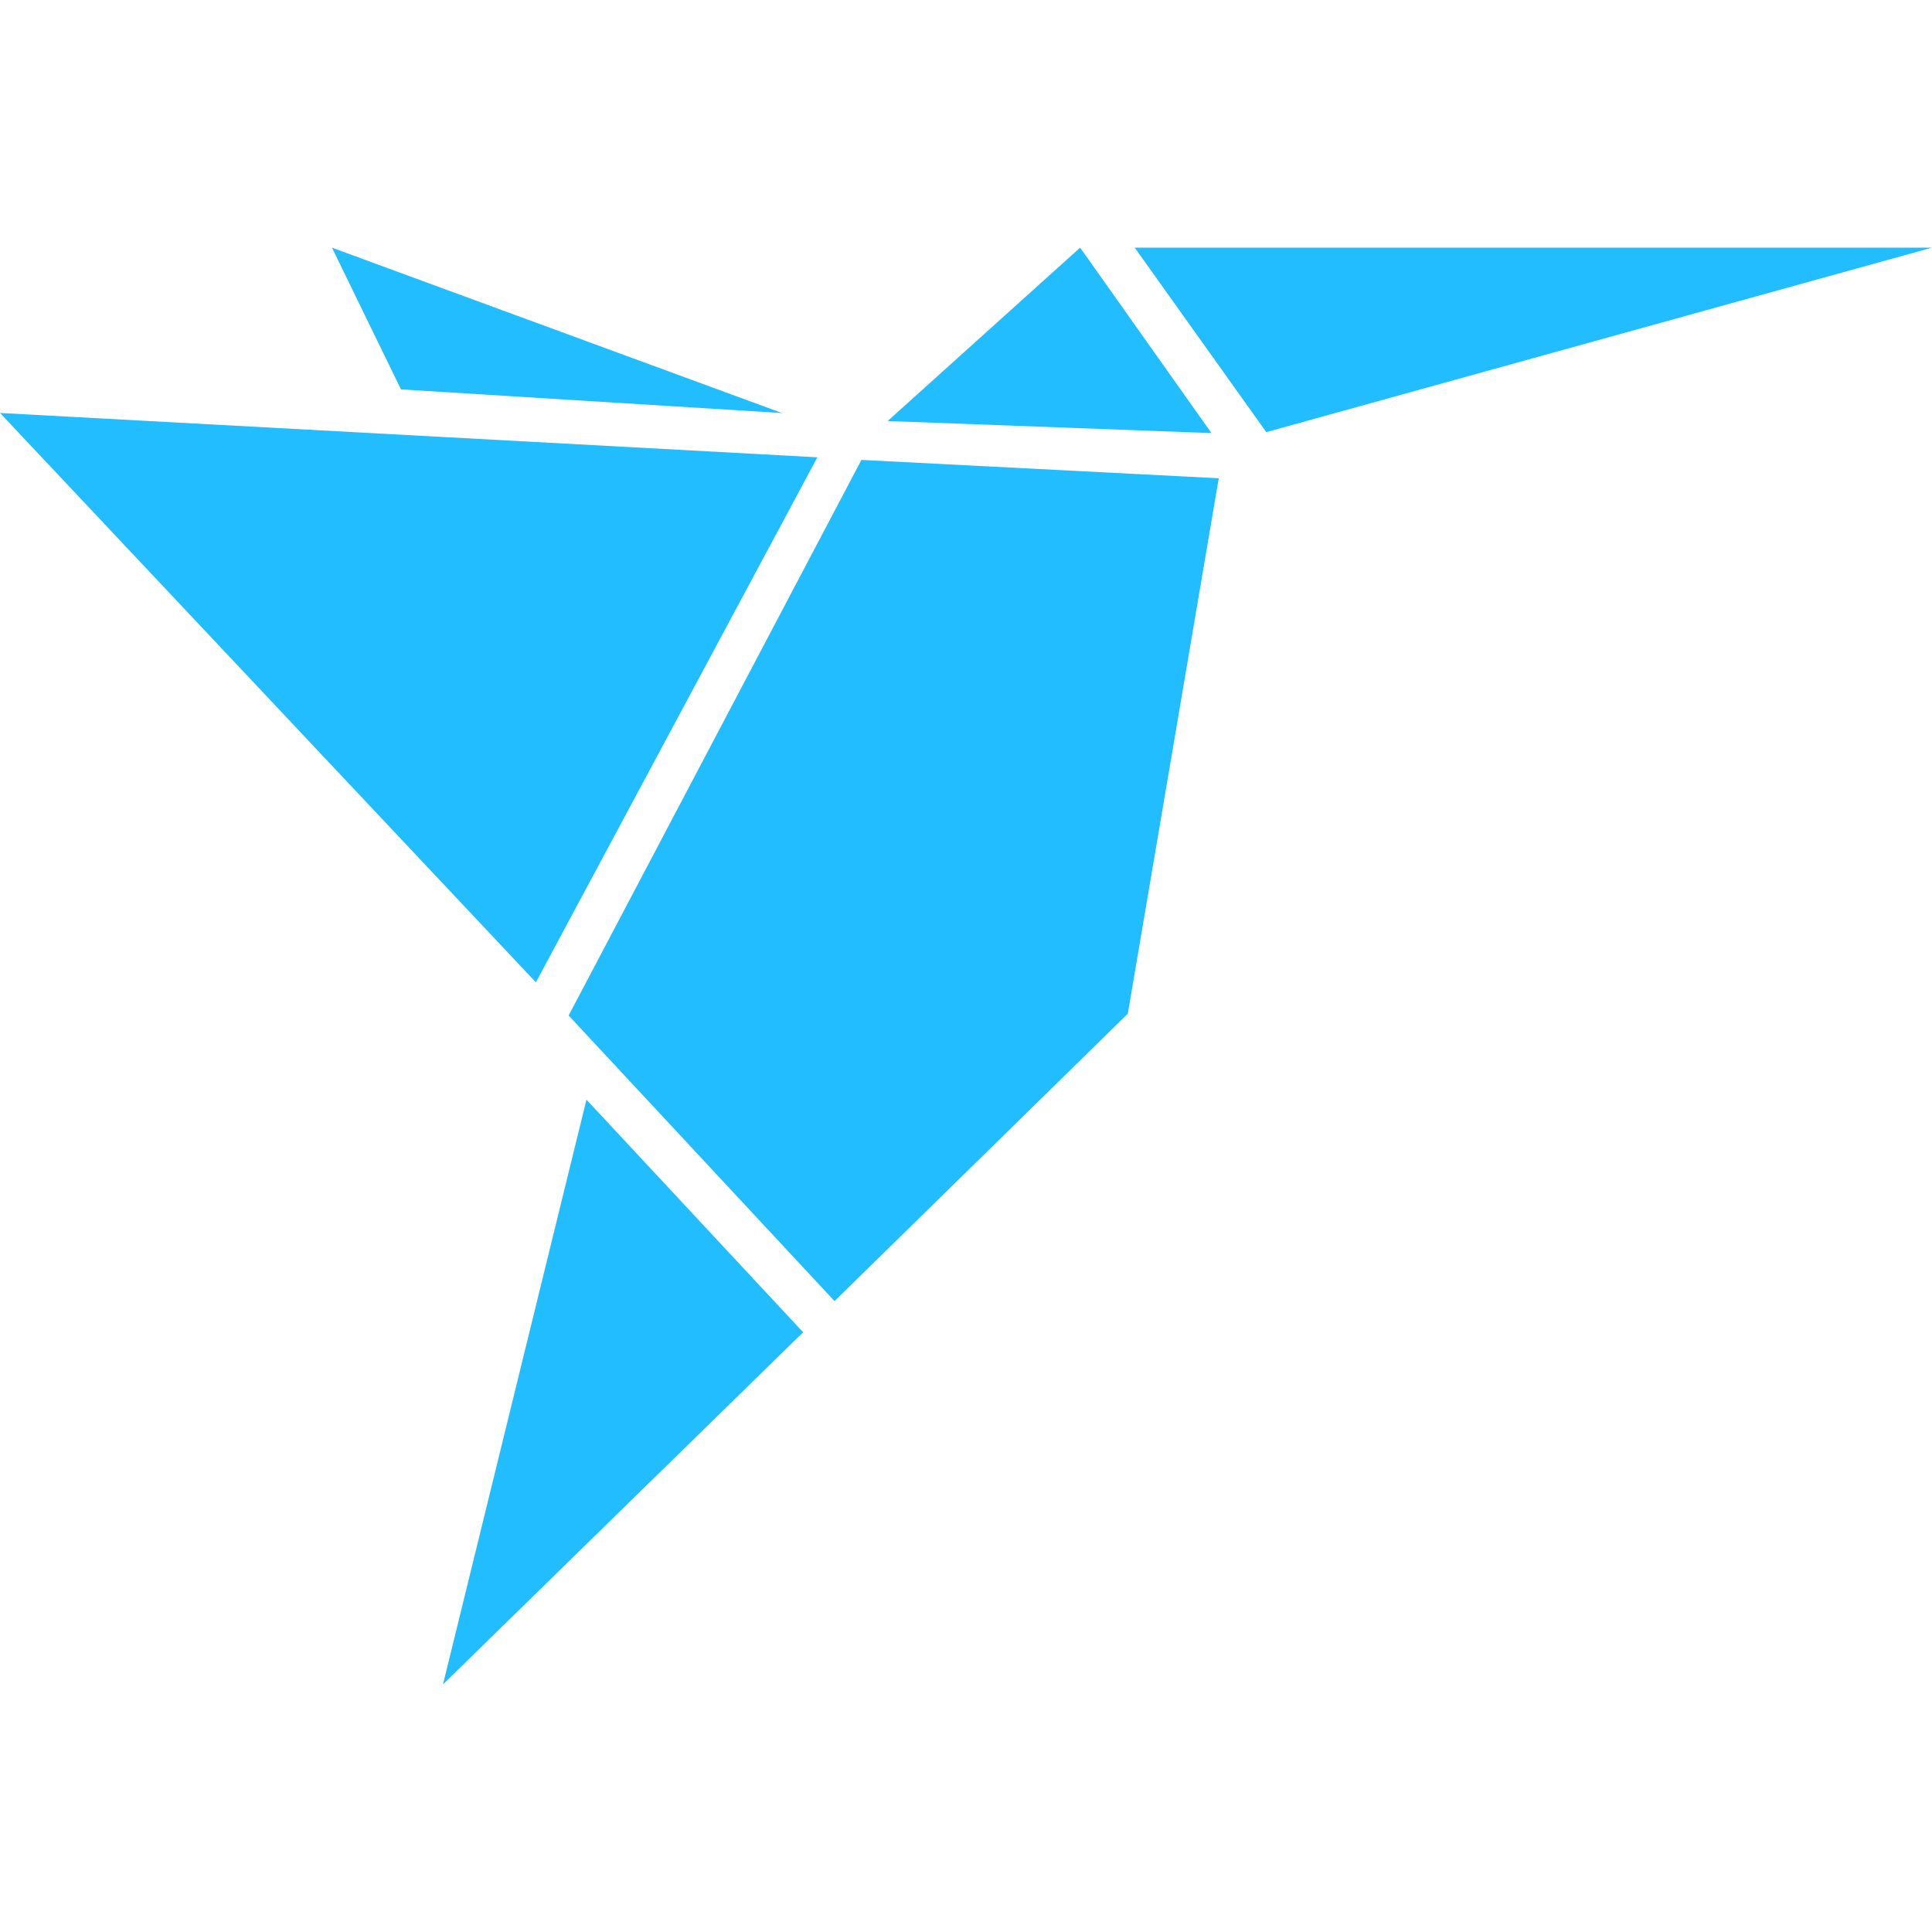 <svg width="40" height="40" viewBox="0 0 40 40" fill="none" xmlns="http://www.w3.org/2000/svg">
<path d="M23.493 5.127L26.217 8.947L40 5.127M9.172 34.873L16.628 27.583L12.142 22.767M22.363 5.127L18.378 8.717L25.082 8.967M6.873 5.128L8.302 8.062L16.192 8.552M11.095 20.338L16.923 9.468L0 8.55M11.773 21.025L17.278 26.938L23.35 20.988L25.233 9.902L17.835 9.522L11.773 21.025Z" fill="#22BDFF"/>
</svg>
